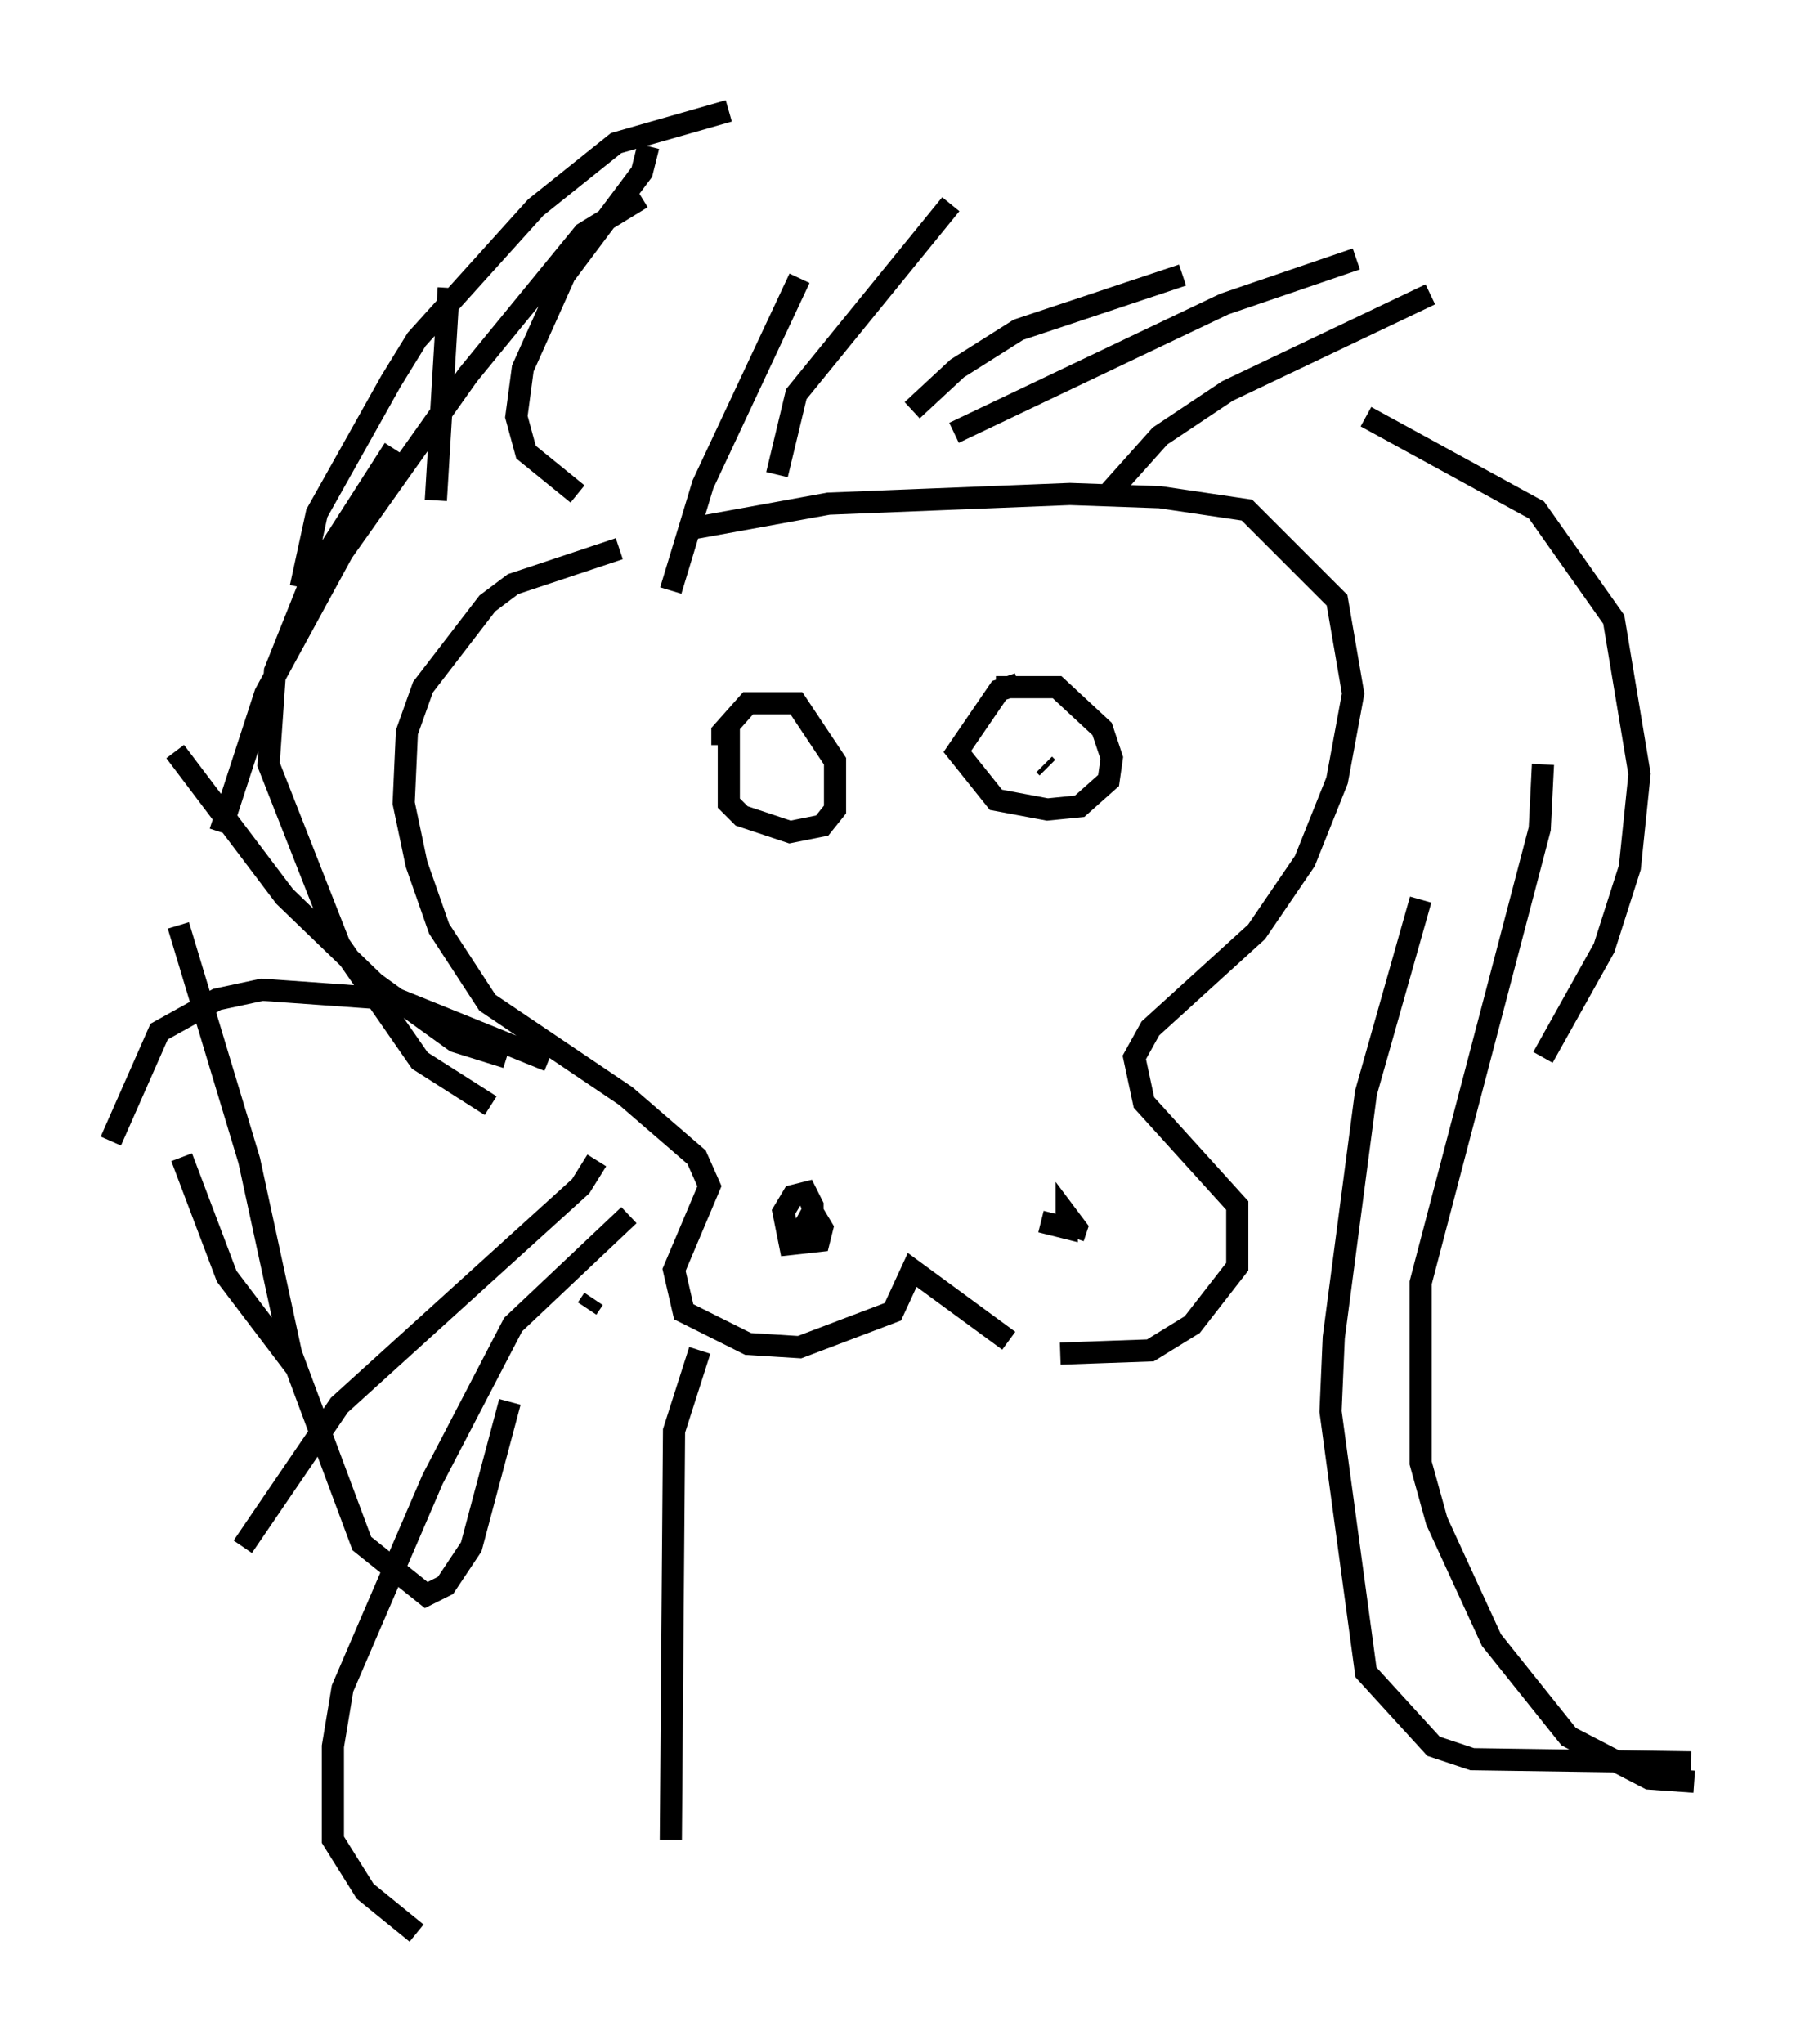 <?xml version="1.0" encoding="utf-8" ?>
<svg baseProfile="full" height="92.212" version="1.1" width="81.464" xmlns="http://www.w3.org/2000/svg" xmlns:ev="http://www.w3.org/2001/xml-events" xmlns:xlink="http://www.w3.org/1999/xlink"><defs /><rect fill="white" height="92.212" width="81.464" x="0" y="0" /><path d="M33.324, 25.335 m-5.374, -0.581 l-4.793, 1.598 -1.162, 0.872 l-2.905, 3.777 -0.726, 2.034 l-0.145, 3.196 0.581, 2.76 l1.017, 2.905 2.179, 3.341 l6.246, 4.212 3.196, 2.76 l0.581, 1.307 -1.598, 3.777 l0.436, 1.888 2.905, 1.453 l2.324, 0.145 4.212, -1.598 l0.872, -1.888 4.358, 3.196 m2.324, 0.581 l4.067, -0.145 1.888, -1.162 l2.034, -2.615 0.0, -2.76 l-4.212, -4.648 -0.436, -2.034 l0.726, -1.307 4.793, -4.358 l2.179, -3.196 1.453, -3.631 l0.726, -3.922 -0.726, -4.212 l-4.067, -4.067 -3.922, -0.581 l-4.067, -0.145 -10.894, 0.436 l-6.391, 1.162 m4.939, 32.1 l0.726, -1.307 0.436, 0.726 l-0.145, 0.581 -1.307, 0.145 l-0.291, -1.453 0.436, -0.726 l0.581, -0.145 0.291, 0.581 l0.0, 0.726 -0.726, 0.436 m11.039, -0.436 l1.162, 0.291 0.0, -0.581 l0.436, 0.581 -0.145, 0.436 m-15.542, -23.095 l0.0, 3.486 0.581, 0.581 l2.179, 0.726 1.453, -0.291 l0.581, -0.726 0.0, -2.179 l-1.743, -2.615 -2.179, 0.0 l-1.162, 1.307 0.0, 0.581 m13.363, -2.76 l-0.872, 0.291 -1.888, 2.76 l1.743, 2.179 2.324, 0.436 l1.453, -0.145 1.307, -1.162 l0.145, -1.017 -0.436, -1.307 l-2.034, -1.888 -2.76, 0.0 m2.324, 3.631 l-0.145, -0.145 m-11.475, 0.872 l0.0, 0.0 m-9.587, -13.073 l-2.324, -1.888 -0.436, -1.598 l0.291, -2.179 1.888, -4.212 l3.486, -4.648 0.291, -1.162 m3.631, -1.598 l-5.084, 1.453 -3.631, 2.905 l-5.374, 5.955 -1.162, 1.888 l-3.341, 5.955 -0.726, 3.341 m15.397, -17.575 l-2.615, 1.598 -5.229, 6.391 l-5.665, 7.989 -3.486, 6.391 l-2.034, 6.246 m-1.743, 14.67 l2.034, 5.374 3.196, 4.212 m8.715, -11.911 l-3.196, -2.034 -3.631, -5.229 l-3.196, -8.134 0.291, -4.212 l1.743, -4.358 3.631, -5.665 m6.972, 27.598 l-6.827, -2.76 -6.101, -0.436 l-2.034, 0.436 -2.615, 1.453 l-2.179, 4.939 m21.933, 0.872 l-0.726, 1.162 -10.894, 9.877 l-4.358, 6.391 m17.43, -14.961 l-5.229, 4.939 -3.631, 6.972 l-4.067, 9.441 -0.436, 2.615 l0.0, 4.212 1.453, 2.324 l2.324, 1.888 m12.782, -26.29 l-1.162, 3.631 -0.145, 18.447 m-3.486, -24.402 l-0.291, 0.436 m-3.486, 4.212 l-1.743, 6.536 -1.162, 1.743 l-0.872, 0.436 -2.905, -2.324 l-3.196, -8.57 -1.888, -8.715 l-3.196, -10.603 m14.816, 5.955 l-2.324, -0.726 -3.631, -2.615 l-4.067, -3.922 -4.939, -6.536 m11.765, -11.33 l0.581, -9.587 m10.022, 13.654 l1.453, -4.793 4.358, -9.296 m-1.017, 8.86 l0.872, -3.631 6.972, -8.57 m-1.743, 9.296 l2.034, -1.888 2.76, -1.743 l7.408, -2.469 m-10.313, 7.117 l12.201, -5.81 5.955, -2.034 m-11.33, 10.749 l2.469, -2.76 3.05, -2.034 l9.151, -4.358 m-2.905, 5.52 l7.698, 4.212 3.486, 4.939 l1.162, 6.972 -0.436, 4.212 l-1.162, 3.631 -2.76, 4.939 m0.0, -13.218 l-0.145, 2.905 -5.374, 20.48 l0.0, 8.134 0.726, 2.615 l2.469, 5.374 3.486, 4.358 l3.631, 1.888 2.034, 0.145 m-12.346, -39.799 l-2.469, 8.715 -1.453, 11.039 l-0.145, 3.341 1.598, 11.765 l3.05, 3.341 1.743, 0.581 l9.877, 0.145 " fill="none" stroke="black" stroke-width="1" /></svg>